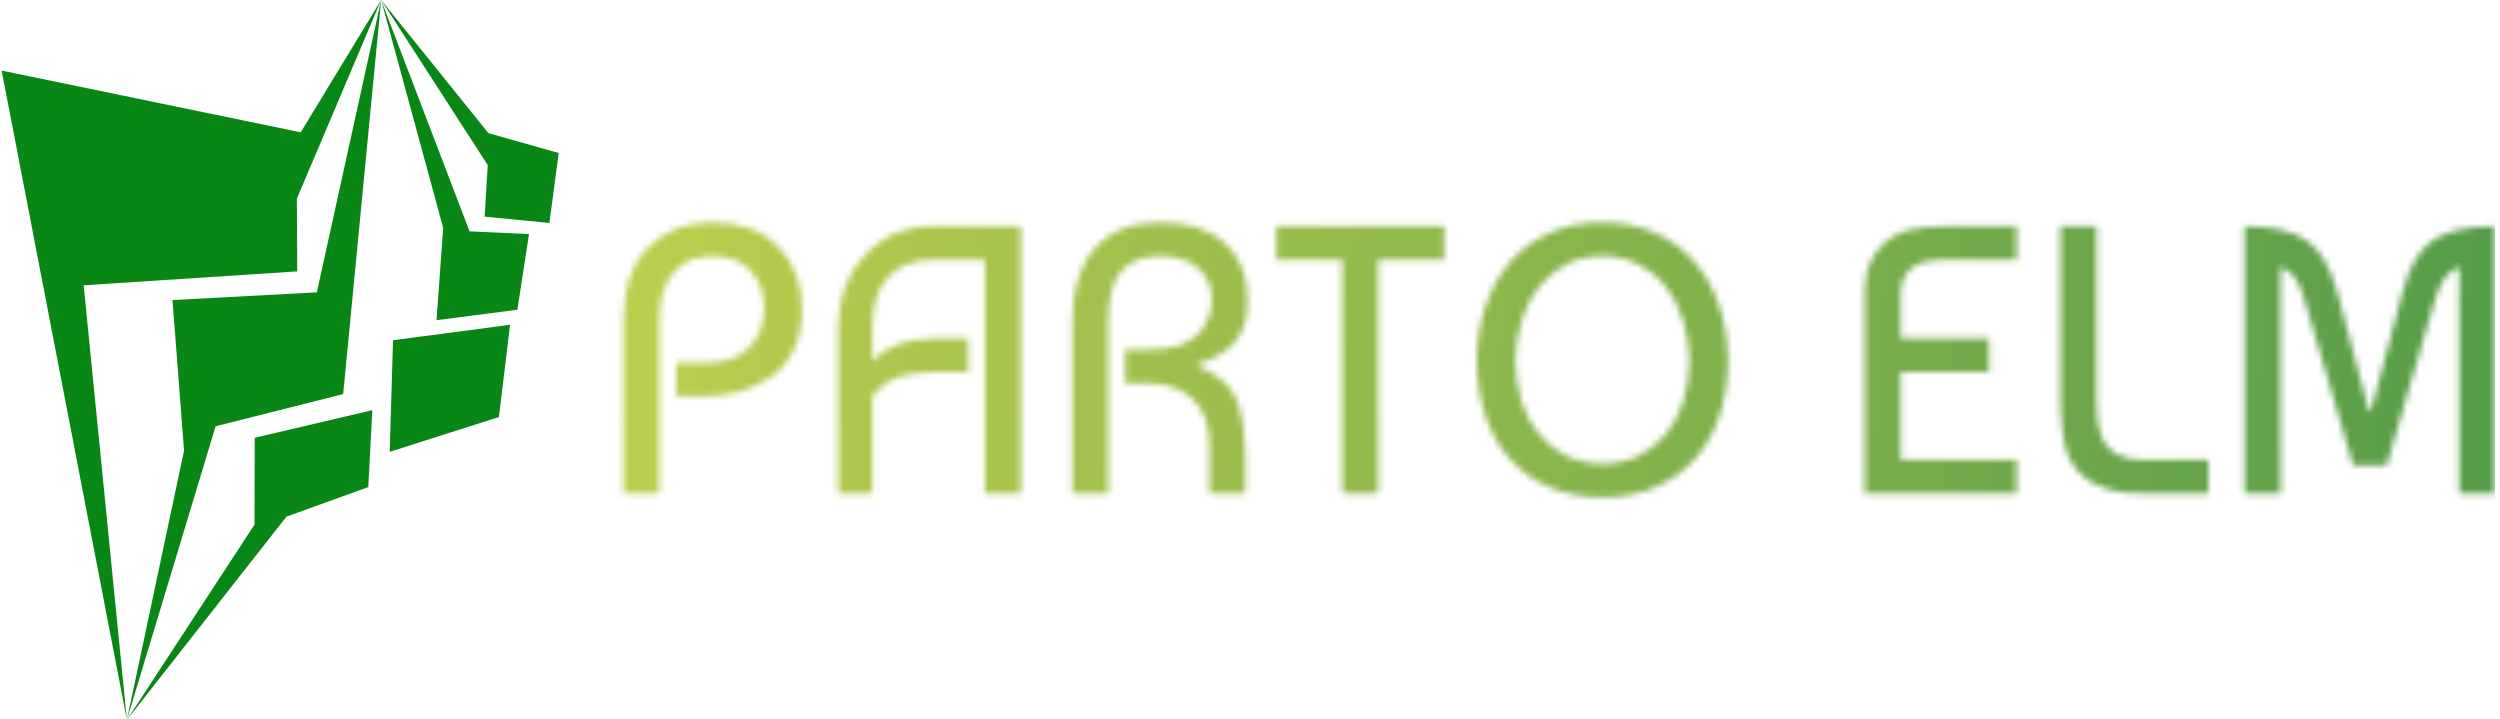 <svg xmlns="http://www.w3.org/2000/svg" version="1.1" xmlns:xlink="http://www.w3.org/1999/xlink" xmlns:svgjs="http://svgjs.dev/svgjs" width="2000" height="575" viewBox="0 0 2000 575"><g transform="matrix(1,0,0,1,-1.212,0.453)"><svg viewBox="0 0 396 114" data-background-color="#ffffff" preserveAspectRatio="xMidYMid meet" height="575" width="2000" xmlns="http://www.w3.org/2000/svg" xmlns:xlink="http://www.w3.org/1999/xlink"><g id="tight-bounds" transform="matrix(1,0,0,1,0.24,-0.09)"><svg viewBox="0 0 395.52 114.18" height="114.18" width="395.52"><g><svg viewBox="0 0 526.945 152.12" height="114.18" width="395.52"><g transform="matrix(1,0,0,1,131.425,47.007)"><svg viewBox="0 0 395.52 58.105" height="58.105" width="395.52"><g id="textblocktransform"><svg viewBox="0 0 395.52 58.105" height="58.105" width="395.52" id="textblock"><g><svg viewBox="0 0 395.52 58.105" height="58.105" width="395.52"><g transform="matrix(1,0,0,1,0,0)"><svg width="395.52" viewBox="3.25 -35.5 245.03 36" height="58.105" data-palette-color="url(#4f112bd2-a3d1-40a5-9de0-d675523443c8)"></svg></g></svg></g></svg></g></svg></g><g><svg viewBox="0 0 117.708 152.12" height="152.12" width="117.708"><g><svg xmlns="http://www.w3.org/2000/svg" xmlns:xlink="http://www.w3.org/1999/xlink" version="1.1" x="0" y="0" viewBox="12.983 1 75.686 97.813" enable-background="new 0 0 100 100" xml:space="preserve" height="152.12" width="117.708" class="icon-icon-0" data-fill-palette-color="accent" id="icon-0"><g fill="#088616" data-fill-palette-color="accent"><polygon fill-rule="evenodd" clip-rule="evenodd" points="12.983,10.59 30.001,98.813 24.129,39.764 53.15,37.872 53.096,27.989    64.549,1 53.622,18.977  " fill="#088616" data-fill-palette-color="accent"></polygon><polygon fill-rule="evenodd" clip-rule="evenodd" points="59.389,54.548 64.549,1.007 55.809,40.723 36.197,41.768 37.767,62.23    30.001,98.813 42.058,58.914  " fill="#088616" data-fill-palette-color="accent"></polygon><polygon fill-rule="evenodd" clip-rule="evenodd" points="62.8,67.182 63.349,56.729 47.37,60.484 47.338,72.281 30.001,98.813    51.681,71.197  " fill="#088616" data-fill-palette-color="accent"></polygon><polygon fill-rule="evenodd" clip-rule="evenodd" points="65.711,62.394 80.552,57.663 82.061,45.131 66.162,47.226  " fill="#088616" data-fill-palette-color="accent"></polygon><polygon fill-rule="evenodd" clip-rule="evenodd" points="72.07,44.502 83.058,43.085 84.639,32.807 76.56,32.434 64.549,1    72.979,31.967  " fill="#088616" data-fill-palette-color="accent"></polygon><polygon fill-rule="evenodd" clip-rule="evenodd" points="87.413,31.294 88.669,21.788 79.125,19.094 64.549,1 79.032,23.437    78.61,30.437  " fill="#088616" data-fill-palette-color="accent"></polygon></g></svg></g></svg></g></svg></g><defs></defs><mask id="6fb79def-a331-4c54-a27b-c5b1f9e53ff7"><g id="SvgjsG1004"><svg viewBox="0 0 395.52 114.18" height="114.18" width="395.52"><g><svg viewBox="0 0 526.945 152.12" height="114.18" width="395.52"><g transform="matrix(1,0,0,1,131.425,47.007)"><svg viewBox="0 0 395.52 58.105" height="58.105" width="395.52"><g id="SvgjsG1003"><svg viewBox="0 0 395.52 58.105" height="58.105" width="395.52" id="SvgjsSvg1002"><g><svg viewBox="0 0 395.52 58.105" height="58.105" width="395.52"><g transform="matrix(1,0,0,1,0,0)"><svg width="395.52" viewBox="3.25 -35.5 245.03 36" height="58.105" data-palette-color="url(#4f112bd2-a3d1-40a5-9de0-d675523443c8)"><path d="M7.95-23.2L7.95 0 3.25 0 3.25-23Q3.25-28.9 6.43-32.2 9.6-35.5 14.85-35.5L14.85-35.5Q20.45-35.5 23.53-32.3 26.6-29.1 26.6-24.15L26.6-24.15Q26.6-21.05 25.48-18.75 24.35-16.45 22.45-15.2 20.55-13.95 18.4-13.35 16.25-12.75 13.9-12.75L13.9-12.75 10.15-12.75 10.15-17.15 14.45-17.15Q17.8-17.15 19.73-19.18 21.65-21.2 21.65-24.25L21.65-24.25Q21.65-27.25 19.88-29.18 18.1-31.1 14.8-31.1L14.8-31.1Q11.6-31.1 9.78-28.93 7.95-26.75 7.95-23.2L7.95-23.2ZM35.8-12.8L35.8 0 31.35 0 31.35-22Q31.35-27.4 34.82-31.2 38.3-35 43.8-35L43.8-35 55.25-35 55.25 0 50.55 0 50.55-30.6 43.8-30.6Q40.15-30.6 37.97-28.45 35.8-26.3 35.8-21.6L35.8-21.6 35.8-17.35Q38.6-20.3 43.8-20.3L43.8-20.3 48.35-20.3 48.35-15.9 43.8-15.9Q40.9-15.9 39.07-15.2 37.25-14.5 35.8-12.8L35.8-12.8ZM66.7 0L62 0 62-22.75Q62-28.8 64.97-32.15 67.95-35.5 73.45-35.5L73.45-35.5Q79-35.5 81.97-32.8 84.95-30.1 84.95-25.2L84.95-25.2Q84.95-22.05 83.45-20.05 81.95-18.05 78.34-16.9L78.34-16.9 78.34-16.7Q82.09-15.25 83.37-12.58 84.65-9.9 84.65-3.75L84.65-3.75 84.65 0 79.95 0 79.95-6.4Q79.95-10.2 77.8-12.33 75.65-14.45 71.59-14.45L71.59-14.45 68.9-14.45 68.9-18.85 71.75-18.85Q76.55-18.85 78.4-20.8 80.25-22.75 80.25-25.45L80.25-25.45Q80.25-28 78.42-29.55 76.59-31.1 73.59-31.1L73.59-31.1Q70.15-31.1 68.42-29.15 66.7-27.2 66.7-22.75L66.7-22.75 66.7 0ZM97.34-30.6L88.69-30.6 88.69-35 110.69-35 110.69-30.6 102.04-30.6 102.04 0 97.34 0 97.34-30.6ZM142.79-17.35L142.79-17.35Q142.74-20.15 141.97-22.65 141.19-25.15 139.72-27.03 138.24-28.9 136.14-30 134.04-31.1 131.39-31.1L131.39-31.1Q128.74-31.1 126.64-30 124.54-28.9 123.07-27.03 121.59-25.15 120.82-22.65 120.04-20.15 119.99-17.35L119.99-17.35Q120.04-14.5 120.82-12.05 121.59-9.6 123.07-7.8 124.54-6 126.64-4.95 128.74-3.9 131.39-3.9L131.39-3.9Q134.04-3.9 136.14-4.95 138.24-6 139.72-7.8 141.19-9.6 141.97-12.05 142.74-14.5 142.79-17.35ZM114.94-17.35L114.94-17.35Q114.99-21.5 116.19-24.85 117.39-28.2 119.54-30.58 121.69-32.95 124.69-34.23 127.69-35.5 131.39-35.5L131.39-35.5Q135.04-35.5 138.06-34.23 141.09-32.95 143.24-30.58 145.39-28.2 146.59-24.85 147.79-21.5 147.84-17.35L147.84-17.35Q147.79-13.2 146.62-9.9 145.44-6.6 143.29-4.3 141.14-2 138.12-0.75 135.09 0.5 131.39 0.5L131.39 0.5Q127.69 0.5 124.67-0.75 121.64-2 119.49-4.3 117.34-6.6 116.17-9.9 114.99-13.2 114.94-17.35ZM185.64-4.4L185.64 0 165.74 0 165.74-26.65Q165.74-30.35 168.09-32.6L168.09-32.6Q169.69-34.1 171.69-34.55 173.69-35 176.59-35L176.59-35 185.64-35 185.64-30.6 175.94-30.6Q170.44-30.6 170.44-26L170.44-26 170.44-20.3 181.99-20.3 181.99-15.9 170.44-15.9 170.44-4.4 185.64-4.4ZM202.18-4.4L210.73-4.4 210.73 0 203.43 0Q201.38 0 200.21-0.08 199.03-0.15 197.28-0.68 195.53-1.2 194.33-2.25L194.33-2.25Q192.48-3.95 191.93-6.33 191.38-8.7 191.38-11.9L191.38-11.9 191.38-35 196.08-35 196.08-12Q196.08-9.1 196.73-7.45L196.73-7.45Q198.03-4.4 202.18-4.4L202.18-4.4ZM227.63-26.3L231.73-10.85 232.03-10.85 236.13-26.3Q237.43-31.3 240.13-33.15 242.83-35 248.28-35L248.28-35 248.28 0 243.58 0 243.58-29.7Q242.28-29.15 241.61-28.15 240.93-27.15 240.33-25.15L240.33-25.15 234.08-3.7 229.68-3.7 223.38-25.15Q222.78-27.2 222.13-28.18 221.48-29.15 220.18-29.7L220.18-29.7 220.18 0 215.48 0 215.48-35Q220.93-35 223.61-33.13 226.28-31.25 227.63-26.3L227.63-26.3Z" opacity="1" transform="matrix(1,0,0,1,0,0)" fill="white" class="wordmark-text-0" id="SvgjsPath1001"></path></svg></g></svg></g></svg></g></svg></g><g><svg viewBox="0 0 117.708 152.12" height="152.12" width="117.708"><g><svg xmlns="http://www.w3.org/2000/svg" xmlns:xlink="http://www.w3.org/1999/xlink" version="1.1" x="0" y="0" viewBox="12.983 1 75.686 97.813" enable-background="new 0 0 100 100" xml:space="preserve" height="152.12" width="117.708" class="icon-icon-0" data-fill-palette-color="accent" id="SvgjsSvg1000"></svg></g></svg></g></svg></g><defs><mask></mask></defs></svg></g></mask><linearGradient x1="0" x2="1" y1="0.578" y2="0.595" id="4f112bd2-a3d1-40a5-9de0-d675523443c8"><stop stop-color="#dede50" offset="0"></stop><stop stop-color="#559c49" offset="1"></stop></linearGradient><rect width="395.52" height="114.18" fill="url(#4f112bd2-a3d1-40a5-9de0-d675523443c8)" mask="url(#6fb79def-a331-4c54-a27b-c5b1f9e53ff7)" data-fill-palette-color="primary"></rect></svg><rect width="395.52" height="114.18" fill="none" stroke="none" visibility="hidden"></rect></g></svg></g></svg>